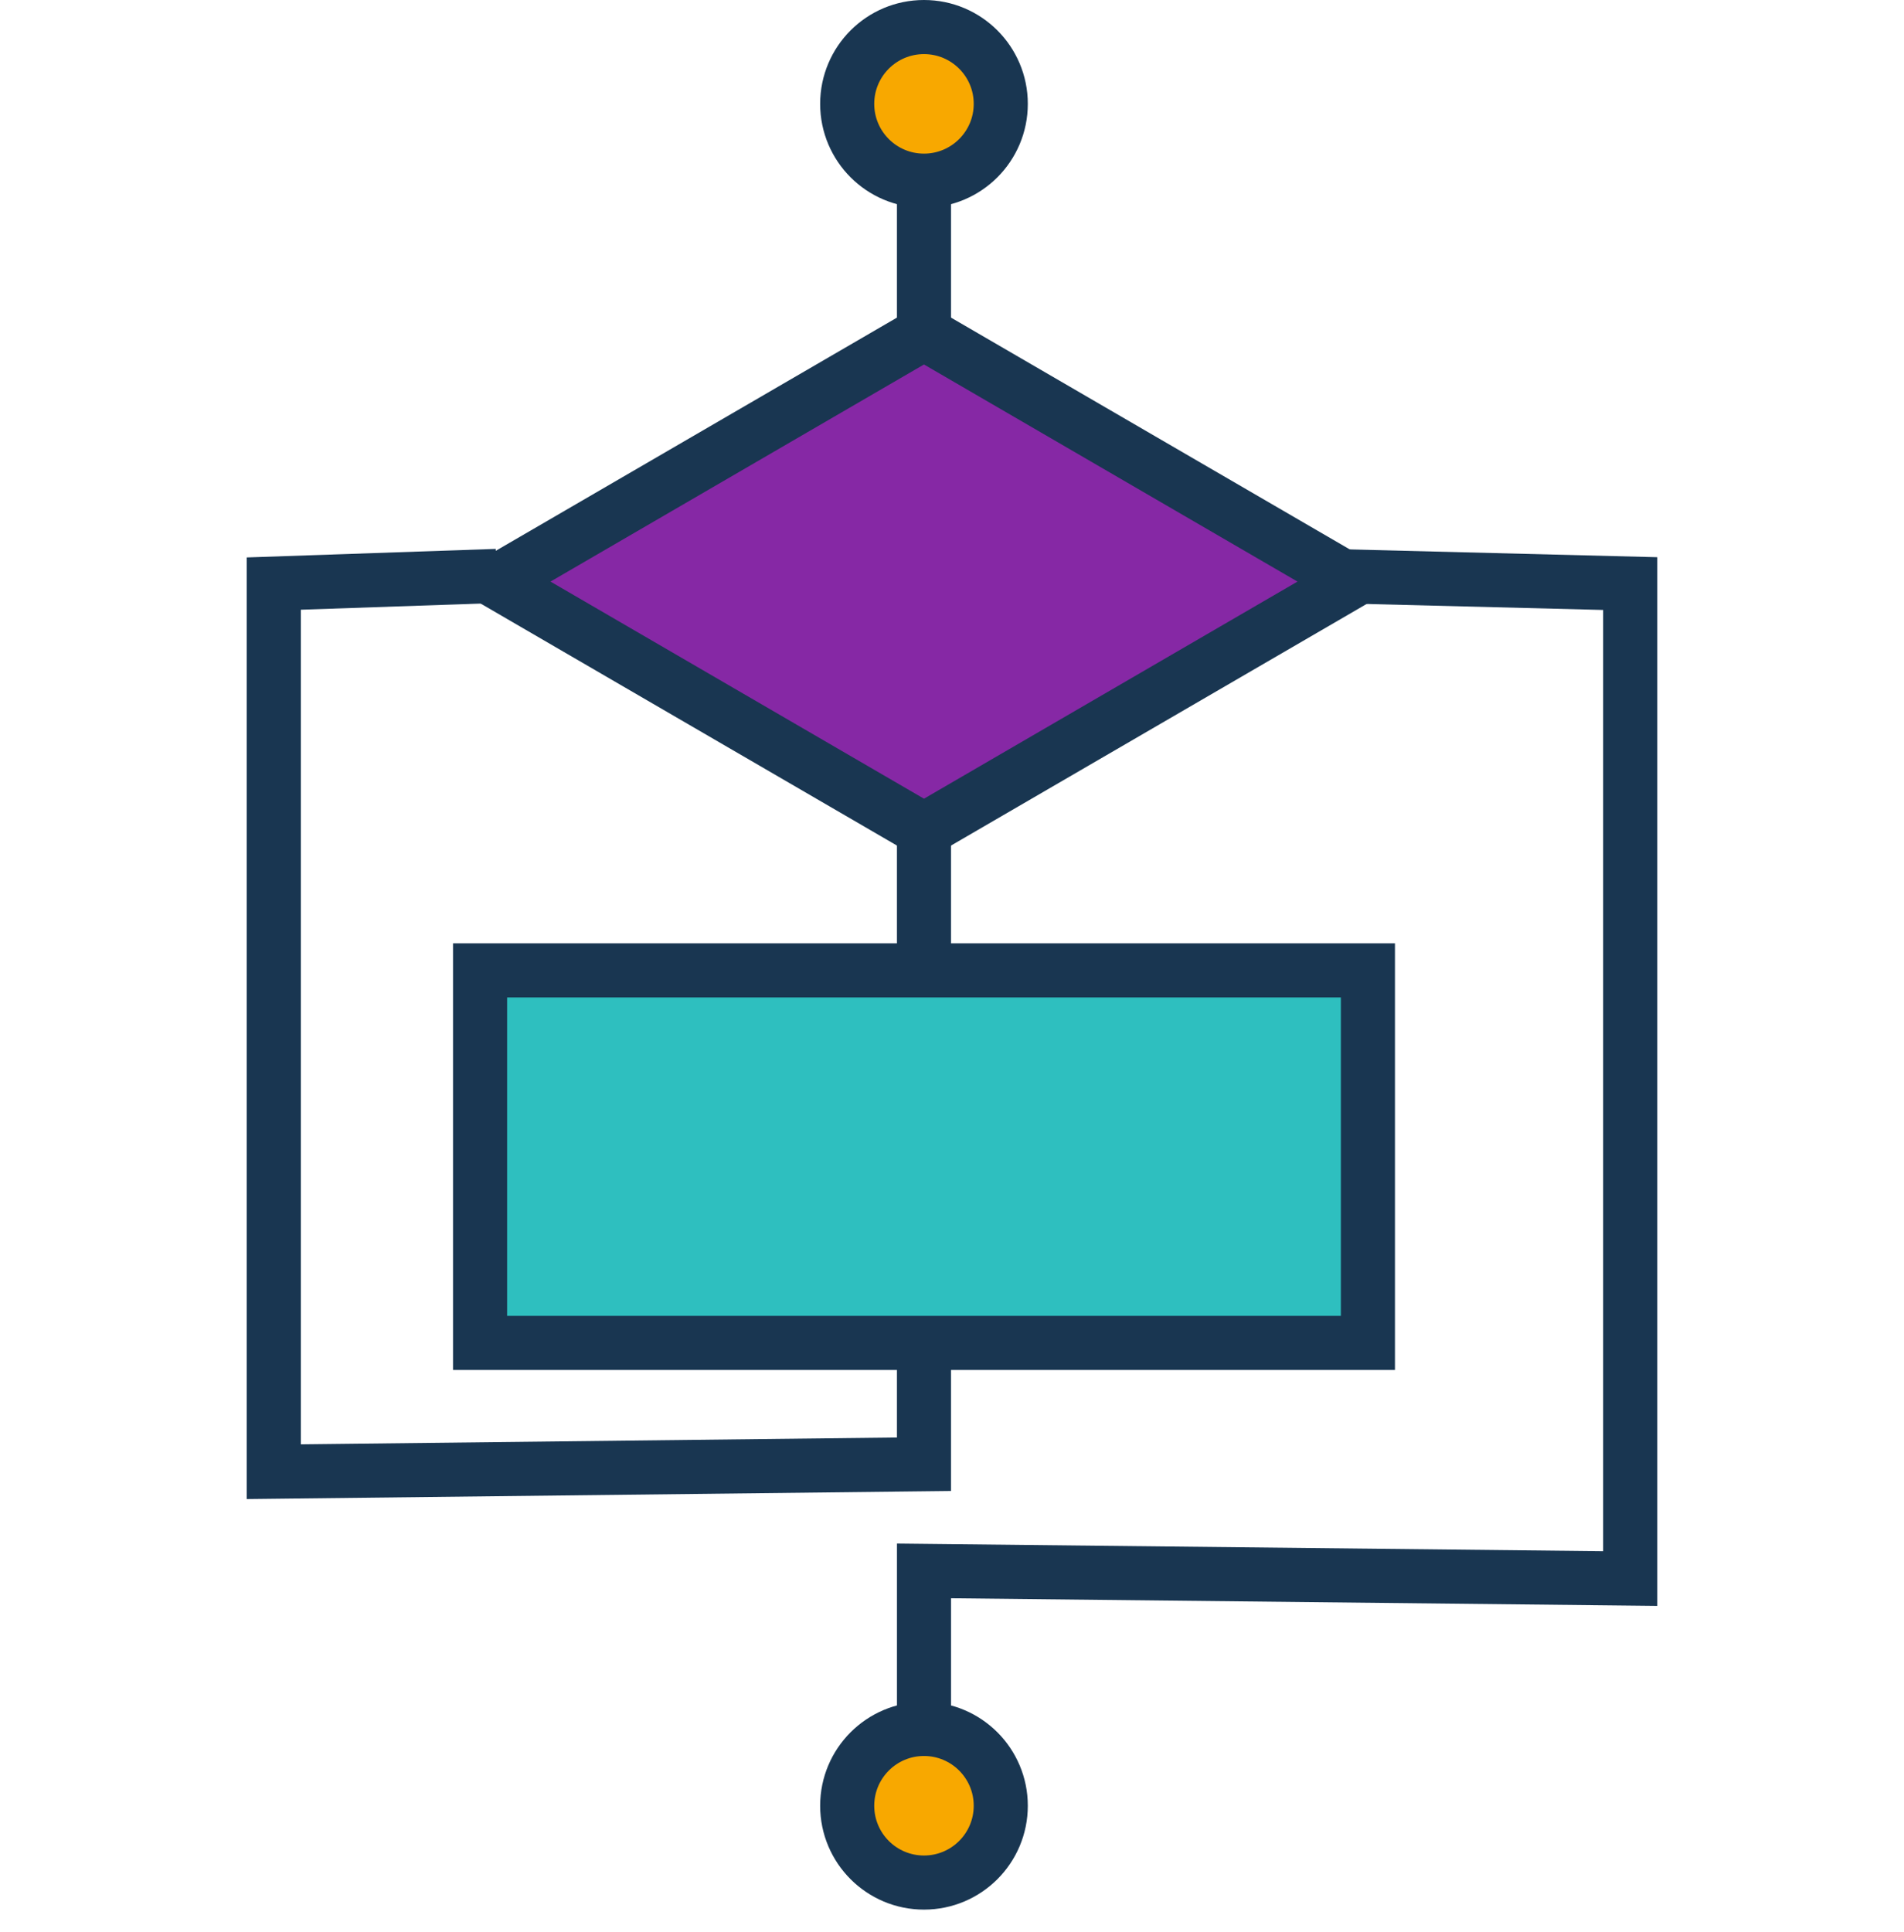 <svg id="Grupo_238462" data-name="Grupo 238462" xmlns="http://www.w3.org/2000/svg" xmlns:xlink="http://www.w3.org/1999/xlink" width="88" height="89.25" viewBox="0 0 88 89.25">
  <defs>
    <clipPath id="clip-path">
      <rect id="Rectángulo_314070" data-name="Rectángulo 314070" width="88" height="89.25" fill="none"/>
    </clipPath>
  </defs>
  <g id="Grupo_238430" data-name="Grupo 238430" clip-path="url(#clip-path)">
    <path id="Trazado_233360" data-name="Trazado 233360" d="M46.254,83.434a3.549,3.549,0,1,0-3.549,3.549,3.549,3.549,0,0,0,3.549-3.549" fill="#f8a800"/>
    <circle id="Elipse_5068" data-name="Elipse 5068" cx="3.549" cy="3.549" r="3.549" transform="translate(39.156 79.885)" fill="none" stroke="#193651" stroke-miterlimit="10" stroke-width="2.5"/>
    <path id="Trazado_233361" data-name="Trazado 233361" d="M61.381,26.611l13.965.353V72.936l-32.64-.353v6.609" fill="none" stroke="#193651" stroke-miterlimit="10" stroke-width="2.5"/>
    <line id="Línea_285" data-name="Línea 285" y2="8.727" transform="translate(42.705 6.76)" fill="none" stroke="#193651" stroke-miterlimit="10" stroke-width="2.5"/>
    <line id="Línea_286" data-name="Línea 286" y2="7.181" transform="translate(42.705 38.108)" fill="none" stroke="#193651" stroke-miterlimit="10" stroke-width="2.5"/>
    <path id="Trazado_233362" data-name="Trazado 233362" d="M42.705,59.155v8.5L12.654,68V26.964l10.3-.353" fill="none" stroke="#193651" stroke-miterlimit="10" stroke-width="2.5"/>
    <path id="Trazado_233363" data-name="Trazado 233363" d="M46.254,4.8a3.549,3.549,0,1,0-3.549,3.549A3.549,3.549,0,0,0,46.254,4.8" fill="#f8a800"/>
    <circle id="Elipse_5069" data-name="Elipse 5069" cx="3.549" cy="3.549" r="3.549" transform="translate(39.156 1.25)" fill="none" stroke="#193651" stroke-miterlimit="10" stroke-width="2.5"/>
    <path id="Trazado_233364" data-name="Trazado 233364" d="M42.705,15.395,22.955,26.872l19.75,11.477,19.75-11.477Z" fill="#8628a5"/>
    <path id="Trazado_233365" data-name="Trazado 233365" d="M42.705,15.395,22.955,26.872l19.75,11.477,19.75-11.477Z" fill="none" stroke="#193651" stroke-miterlimit="10" stroke-width="2.5"/>
    <rect id="Rectángulo_314068" data-name="Rectángulo 314068" width="41.035" height="17.212" transform="translate(22.188 44.837)" fill="#2ebfbf"/>
    <rect id="Rectángulo_314069" data-name="Rectángulo 314069" width="41.035" height="17.212" transform="translate(22.188 44.837)" fill="none" stroke="#193651" stroke-miterlimit="10" stroke-width="2.5"/>
  </g>
</svg>
